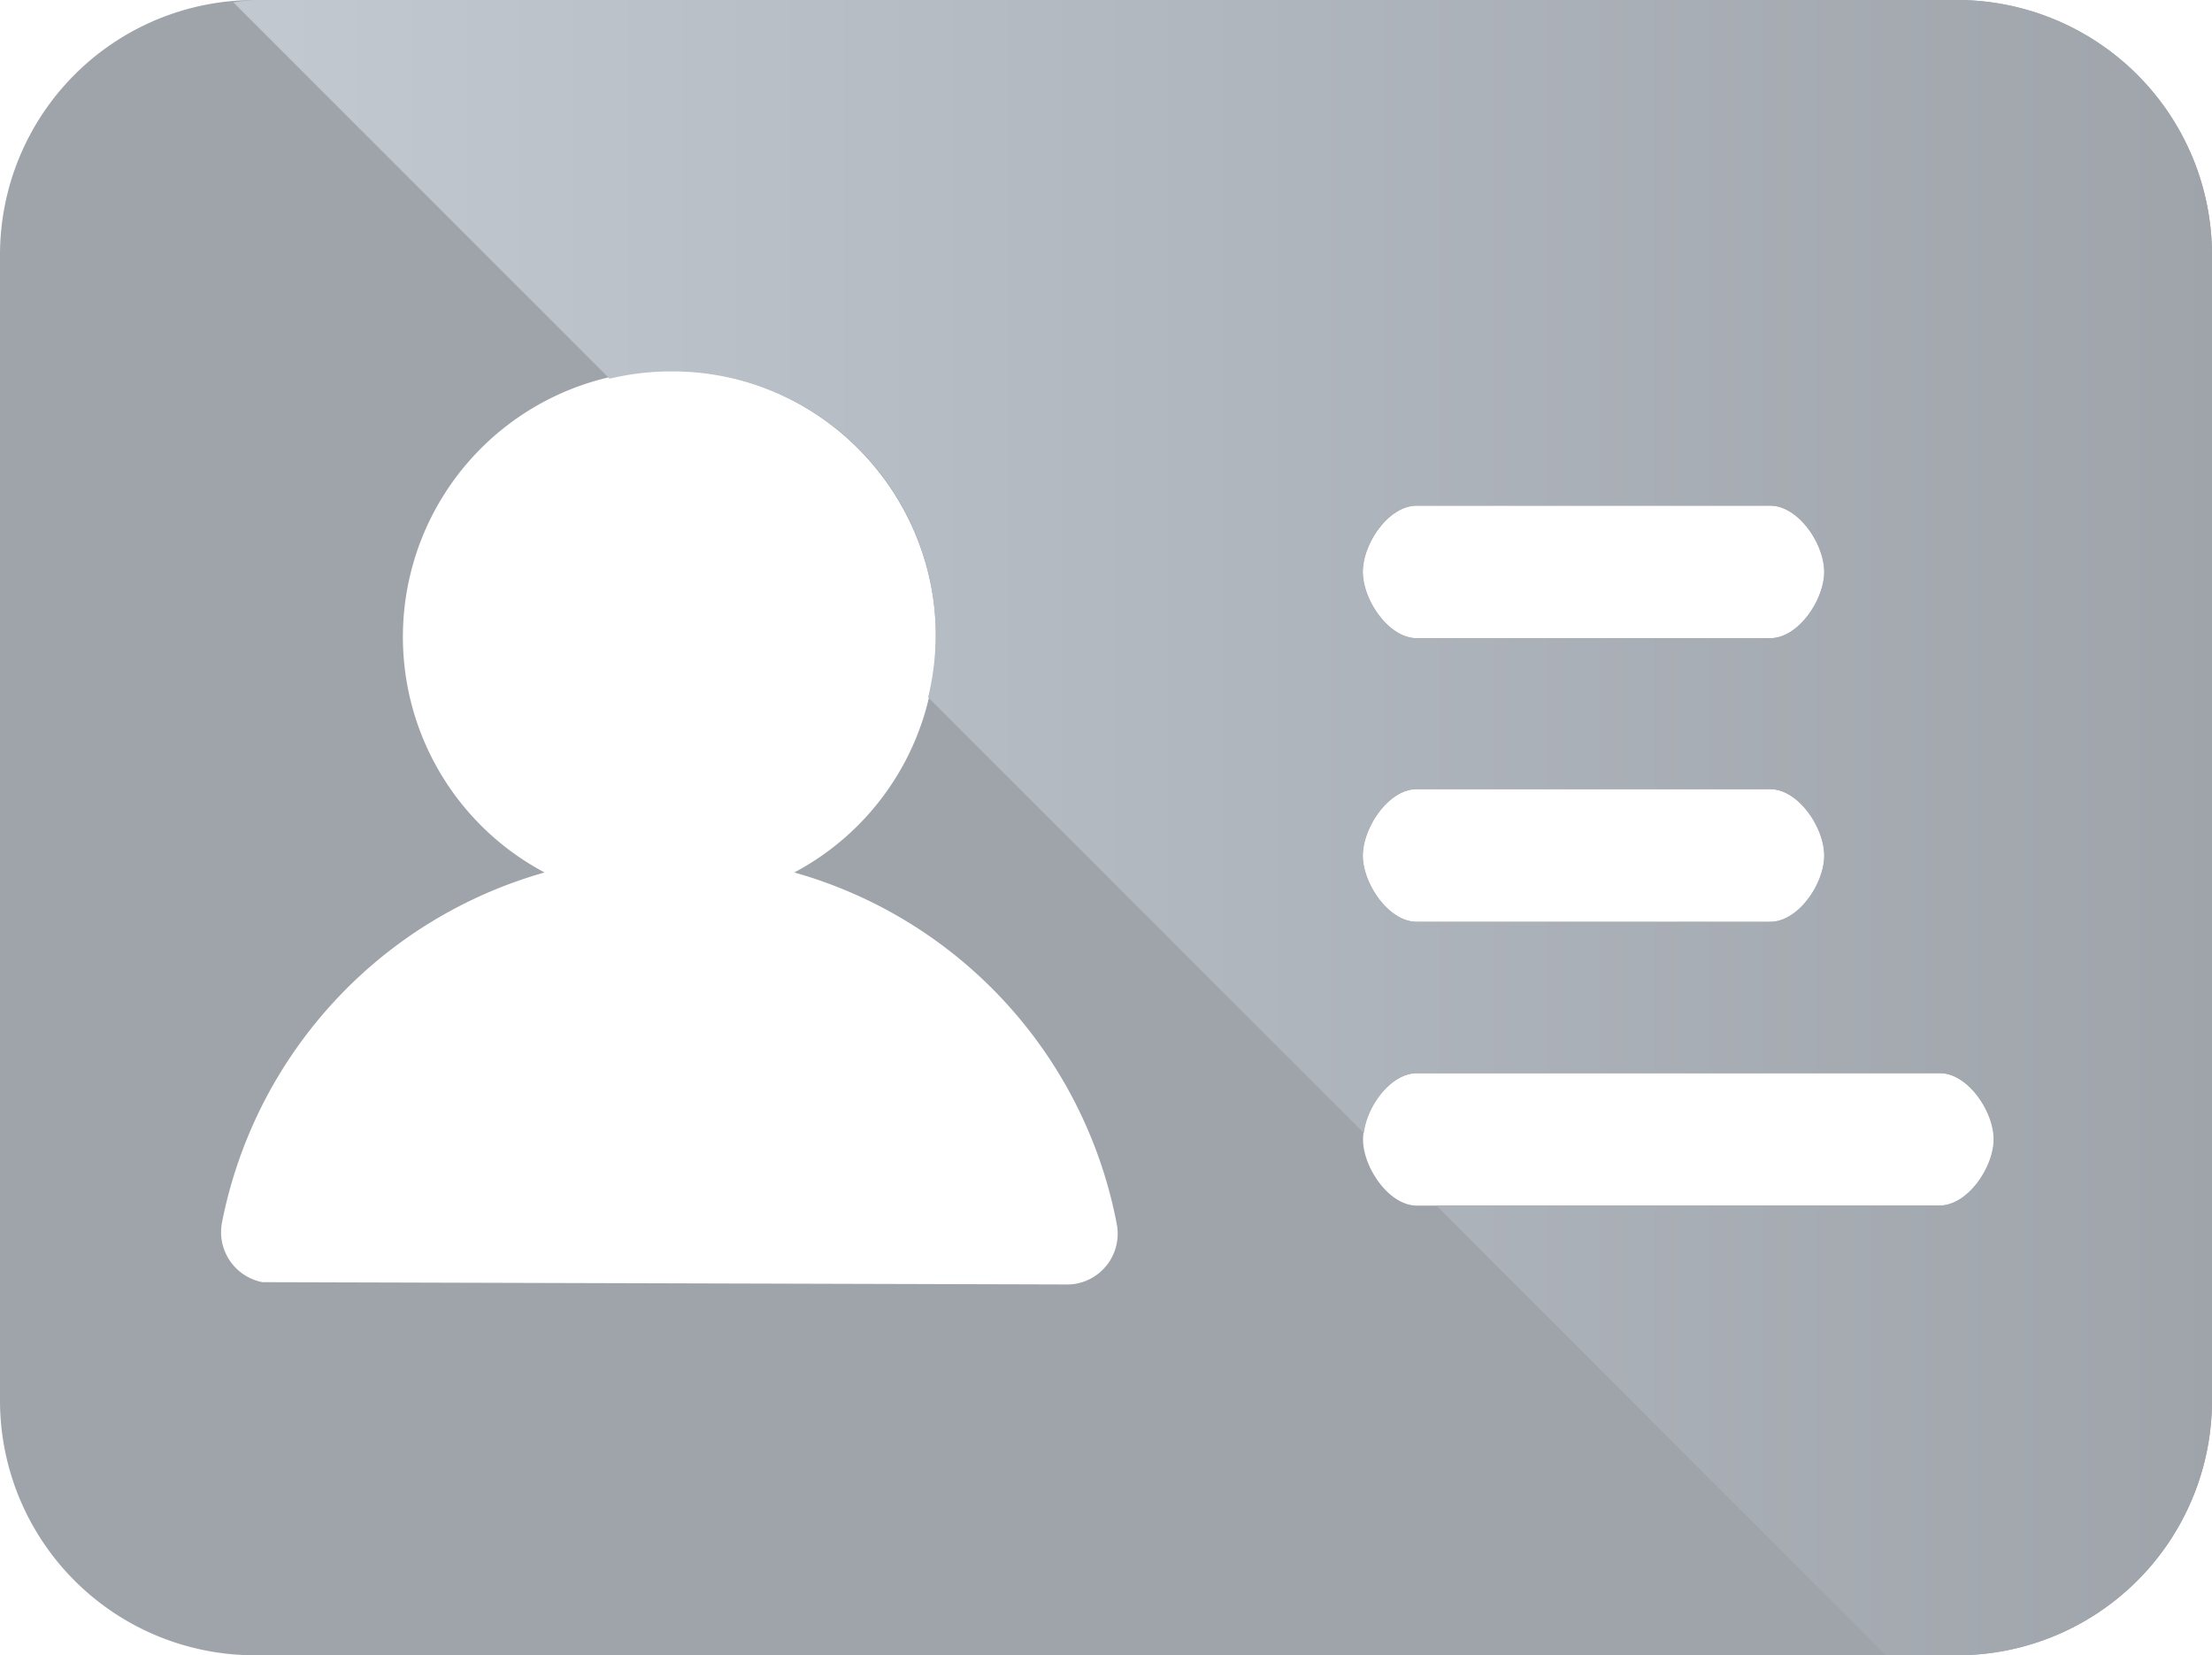 <svg xmlns="http://www.w3.org/2000/svg" xmlns:xlink="http://www.w3.org/1999/xlink" width="24.972" height="18.682" viewBox="0 0 24.972 18.682">
  <defs>
    <linearGradient id="linear-gradient" y1="0.5" x2="1" y2="0.5" gradientUnits="objectBoundingBox">
      <stop offset="0" stop-color="#c2c9d1"/>
      <stop offset="1" stop-color="#9fa4ab"/>
    </linearGradient>
  </defs>
  <g id="Group_715" data-name="Group 715" transform="translate(-1163.194 -1013.572)">
    <path id="Path_610" data-name="Path 610" d="M1185.288,1013.572H1166.07a2.876,2.876,0,0,0-2.876,2.876v12.932a2.875,2.875,0,0,0,2.876,2.874h19.22a2.877,2.877,0,0,0,2.876-2.874v-12.928a2.88,2.88,0,0,0-2.878-2.88Zm-6.1,5.707h3.993c.316,0,.609.43.609.747s-.293.749-.609.749h-3.993c-.316,0-.608-.431-.608-.749s.29-.747.608-.747Zm0,3.2h3.993c.316,0,.609.431.609.75s-.293.747-.609.747h-3.993c-.316,0-.608-.431-.608-.747s.29-.75.608-.75Zm-13.031,5.564a.575.575,0,0,1-.457-.672,5.133,5.133,0,0,1,3.642-3.952,3.009,3.009,0,1,1,2.819,0,5.121,5.121,0,0,1,3.641,3.971.574.574,0,0,1-.457.67h0a.565.565,0,0,1-.108.009m9.864-.89h-5.911c-.316,0-.608-.431-.608-.747s.292-.747.608-.747h5.906c.316,0,.609.431.609.747s-.293.747-.609.747Zm0,0" fill="#9fa4ab"/>
    <path id="Path_611" data-name="Path 611" d="M1170.748,1017.764a2.972,2.972,0,0,1,2.924,3.678l4.919,4.918c.037-.306.3-.677.6-.677h5.9c.316,0,.609.431.609.747s-.293.747-.609.747h-5.683l5.076,5.077h.806a2.877,2.877,0,0,0,2.876-2.874v-12.928a2.88,2.88,0,0,0-2.878-2.88H1166.07c-.083,0-.161.018-.243.025l4.249,4.249A2.978,2.978,0,0,1,1170.748,1017.764Zm8.438,1.515h3.992c.316,0,.609.43.609.747s-.293.749-.609.749h-3.992c-.317,0-.609-.431-.609-.749S1178.867,1019.279,1179.186,1019.279Zm0,3.2h3.992c.316,0,.609.431.609.75s-.293.747-.609.747h-3.992c-.317,0-.609-.431-.609-.747S1178.867,1022.477,1179.186,1022.477Z" fill="url(#linear-gradient)"/>
  </g>
</svg>
